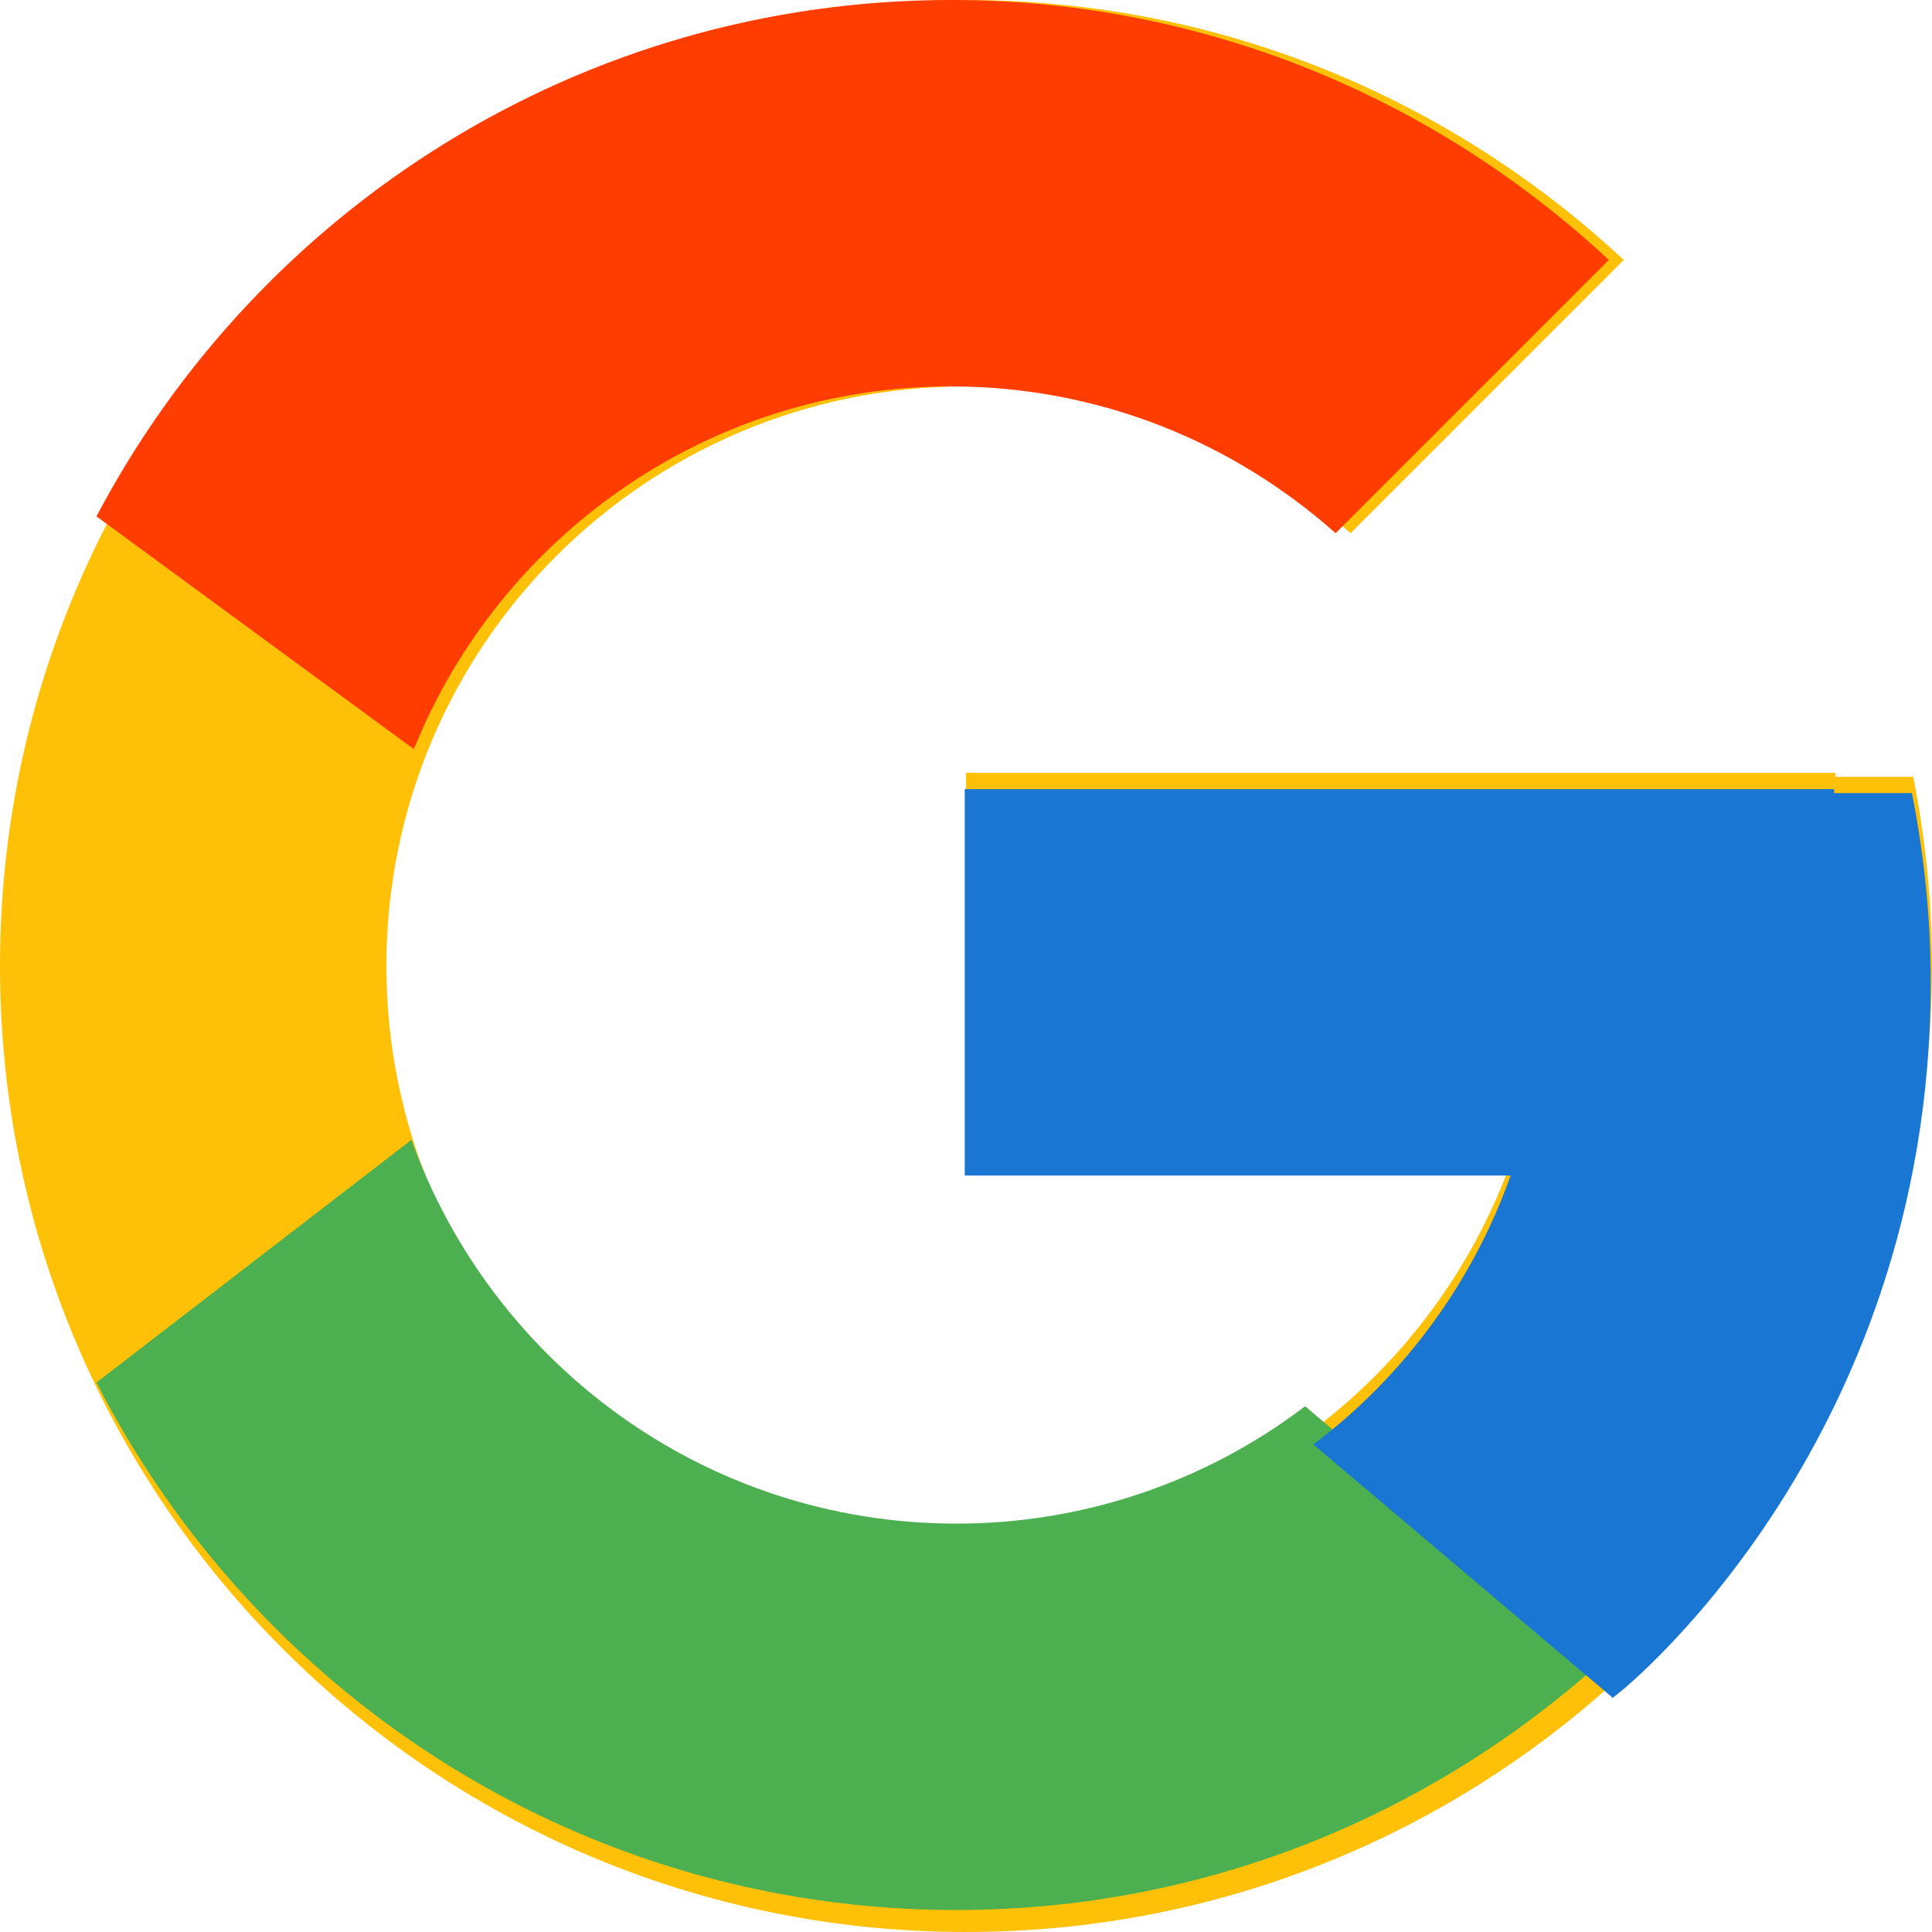 <?xml version="1.0" encoding="utf-8"?>
<svg width="100px" height="100px" viewBox="0 0 100 100" version="1.1" xmlns:xlink="http://www.w3.org/1999/xlink" xmlns="http://www.w3.org/2000/svg">
  <g id="Group-1453">
    <path d="M99.027 40.208L94.999 40.208L94.999 40L50 40L50 60L78.257 60C74.135 71.643 63.057 80 50 80C33.432 80 20 66.567 20 50C20 33.432 33.432 20 50 20C57.647 20 64.605 22.885 69.902 27.598L84.045 13.455C75.115 5.133 63.17 0 50 0C22.387 0 0 22.387 0 50C0 77.612 22.387 100 50 100C77.612 100 99.999 77.612 99.999 50C99.999 46.648 99.654 43.375 99.027 40.208L99.027 40.208Z" id="Vector-7" fill="#FFC107" fill-rule="evenodd" stroke="none" />
    <path d="M49.506 98.862C62.421 98.862 74.156 93.919 83.028 85.882L67.553 72.787C62.364 76.733 56.024 78.867 49.506 78.862C36.501 78.862 25.458 70.57 21.298 58.997L4.993 71.559C13.268 87.752 30.073 98.862 49.506 98.862L49.506 98.862Z" id="Vector-8" fill="#4CAF50" fill-rule="evenodd" stroke="none" />
    <path d="M98.961 41.051L94.934 41.051L94.934 40.844L49.934 40.844L49.934 60.844L78.192 60.844C76.22 66.385 72.667 71.227 67.974 74.772L67.982 74.767L83.457 87.862C83.421 87.894 83.405 87.911 83.408 87.914C83.479 88.003 99.934 75.036 99.934 50.844C99.934 47.492 99.589 44.219 98.961 41.051L98.961 41.051Z" id="Vector-9" fill="#1976D2" fill-rule="evenodd" stroke="none" />
    <path d="M4.993 26.728L21.421 38.775C25.866 27.77 36.631 20 49.228 20C56.876 20 63.833 22.885 69.13 27.598L83.273 13.455C74.343 5.133 62.398 0 49.228 0C30.023 0 13.368 10.842 4.993 26.728L4.993 26.728Z" id="Vector-10" fill="#FF3D00" fill-rule="evenodd" stroke="none" />
  </g>
</svg>